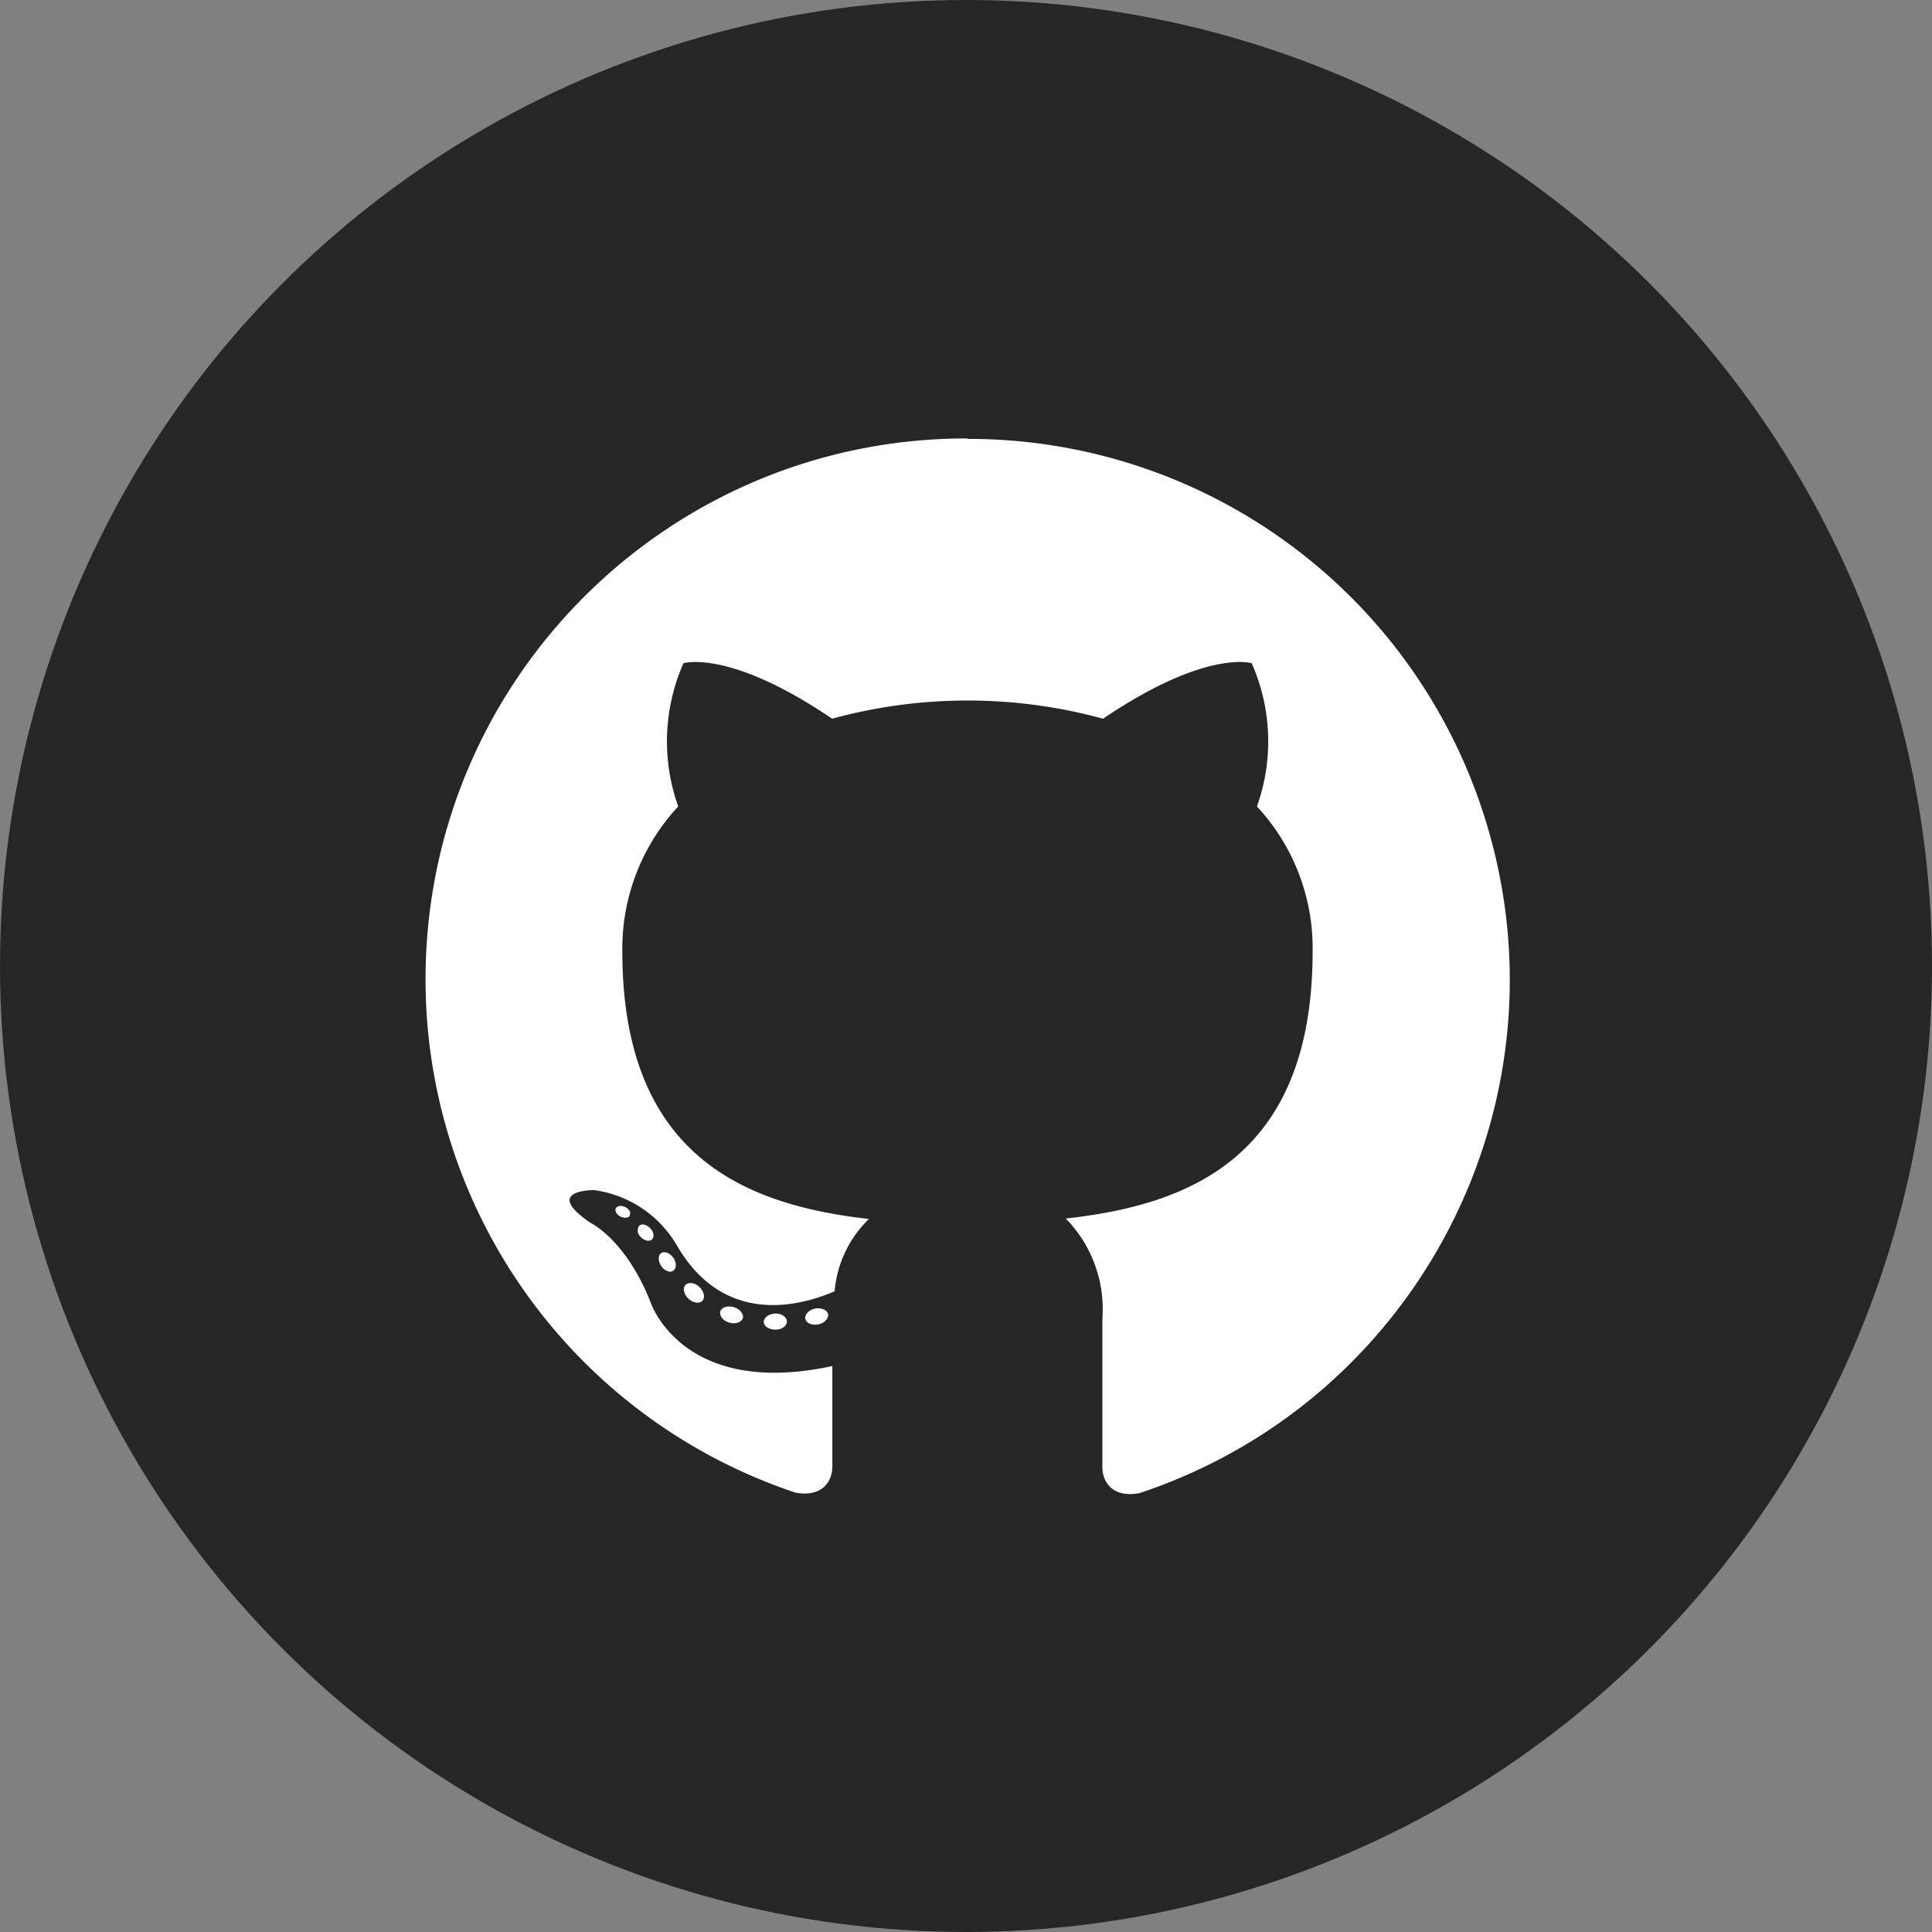 <svg id="Layer_1" data-name="Layer 1" xmlns="http://www.w3.org/2000/svg" viewBox="0 0 719.965 719.965"><rect x="0" y="0" width="719.965" height="719.965" fill="#808080" stroke="none"/><defs><style>.cls-1{fill:#272626;}.cls-2,.cls-3{fill:#fff;}.cls-2{fill-rule:evenodd;}</style></defs><title>gh</title><circle class="cls-1" cx="359.982" cy="359.982" r="359.982"/><path class="cls-2" d="M360.018,163.425c-111.335.103-201.506,90.443-201.402,201.777a201.589,201.589,0,0,0,137.876,191.069c10.079,1.863,13.722-4.404,13.722-9.656V509.093c-56.073,12.112-67.761-23.801-67.761-23.801-9.148-23.293-22.361-29.561-22.361-29.561-18.296-12.451,1.355-12.197,1.355-12.197a42.353,42.353,0,0,1,30.916,20.752c17.957,30.831,47.179,21.938,58.698,16.94a42.349,42.349,0,0,1,12.79-26.935c-44.807-5.082-91.901-22.446-91.901-99.694A77.668,77.668,0,0,1,252.785,300.557a71.995,71.995,0,0,1,1.948-53.362s16.94-5.421,55.395,20.667a191.43,191.43,0,0,1,100.964,0c38.539-26.088,55.395-20.667,55.395-20.667a71.997,71.997,0,0,1,1.948,53.362,77.583,77.583,0,0,1,20.752,54.04c0,77.502-47.094,94.527-91.986,99.525a48.283,48.283,0,0,1,13.637,37.353v55.31c0,5.336,3.642,11.604,13.891,9.656,105.629-35.188,162.731-149.343,127.543-254.971a201.59,201.59,0,0,0-191.408-137.876Z" transform="translate(-0.035 -0.035)"/><path class="cls-3" d="M234.744,452.851c0,1.016-1.948,1.271-3.388.593s-2.287-2.033-1.863-3.049,2.033-1.271,3.473-.593C234.405,450.48,235.252,451.834,234.744,452.851Z" transform="translate(-0.035 -0.035)"/><path class="cls-3" d="M242.96,461.914c-.932.932-2.88.508-4.15-.932a3.133,3.133,0,0,1-.593-4.149c1.016-.932,2.795-.508,4.15.931C243.722,459.203,243.976,461.068,242.96,461.914Z" transform="translate(-0.035 -0.035)"/><path class="cls-3" d="M250.922,473.603c-1.271.846-3.303,0-4.489-1.779-1.186-1.78-1.271-3.981,0-4.829,1.271-.847,3.219,0,4.489,1.695C252.192,470.384,252.192,472.67,250.922,473.603Z" transform="translate(-0.035 -0.035)"/><path class="cls-3" d="M261.764,484.783c-1.101,1.186-3.473.847-5.167-.762s-2.287-3.981-1.101-5.167,3.473-.847,5.167.762S262.949,483.597,261.764,484.783Z" transform="translate(-0.035 -0.035)"/><path class="cls-3" d="M276.84,491.305c-.508,1.525-2.795,2.287-5.082,1.609s-3.727-2.541-3.303-4.15,2.795-2.287,5.082-1.609S277.264,489.696,276.84,491.305Z" transform="translate(-0.035 -0.035)"/><path class="cls-3" d="M293.273,492.491c0,1.694-1.863,3.049-4.235,3.049s-4.404-1.271-4.404-2.88,1.863-3.049,4.32-3.134,4.32,1.355,4.32,2.965Z" transform="translate(-0.035 -0.035)"/><path class="cls-3" d="M308.688,489.865c0,1.609-1.44,3.303-3.812,3.727s-4.489-.508-4.743-2.118,1.355-3.388,3.727-3.812S308.35,488.256,308.688,489.865Z" transform="translate(-0.035 -0.035)"/></svg>